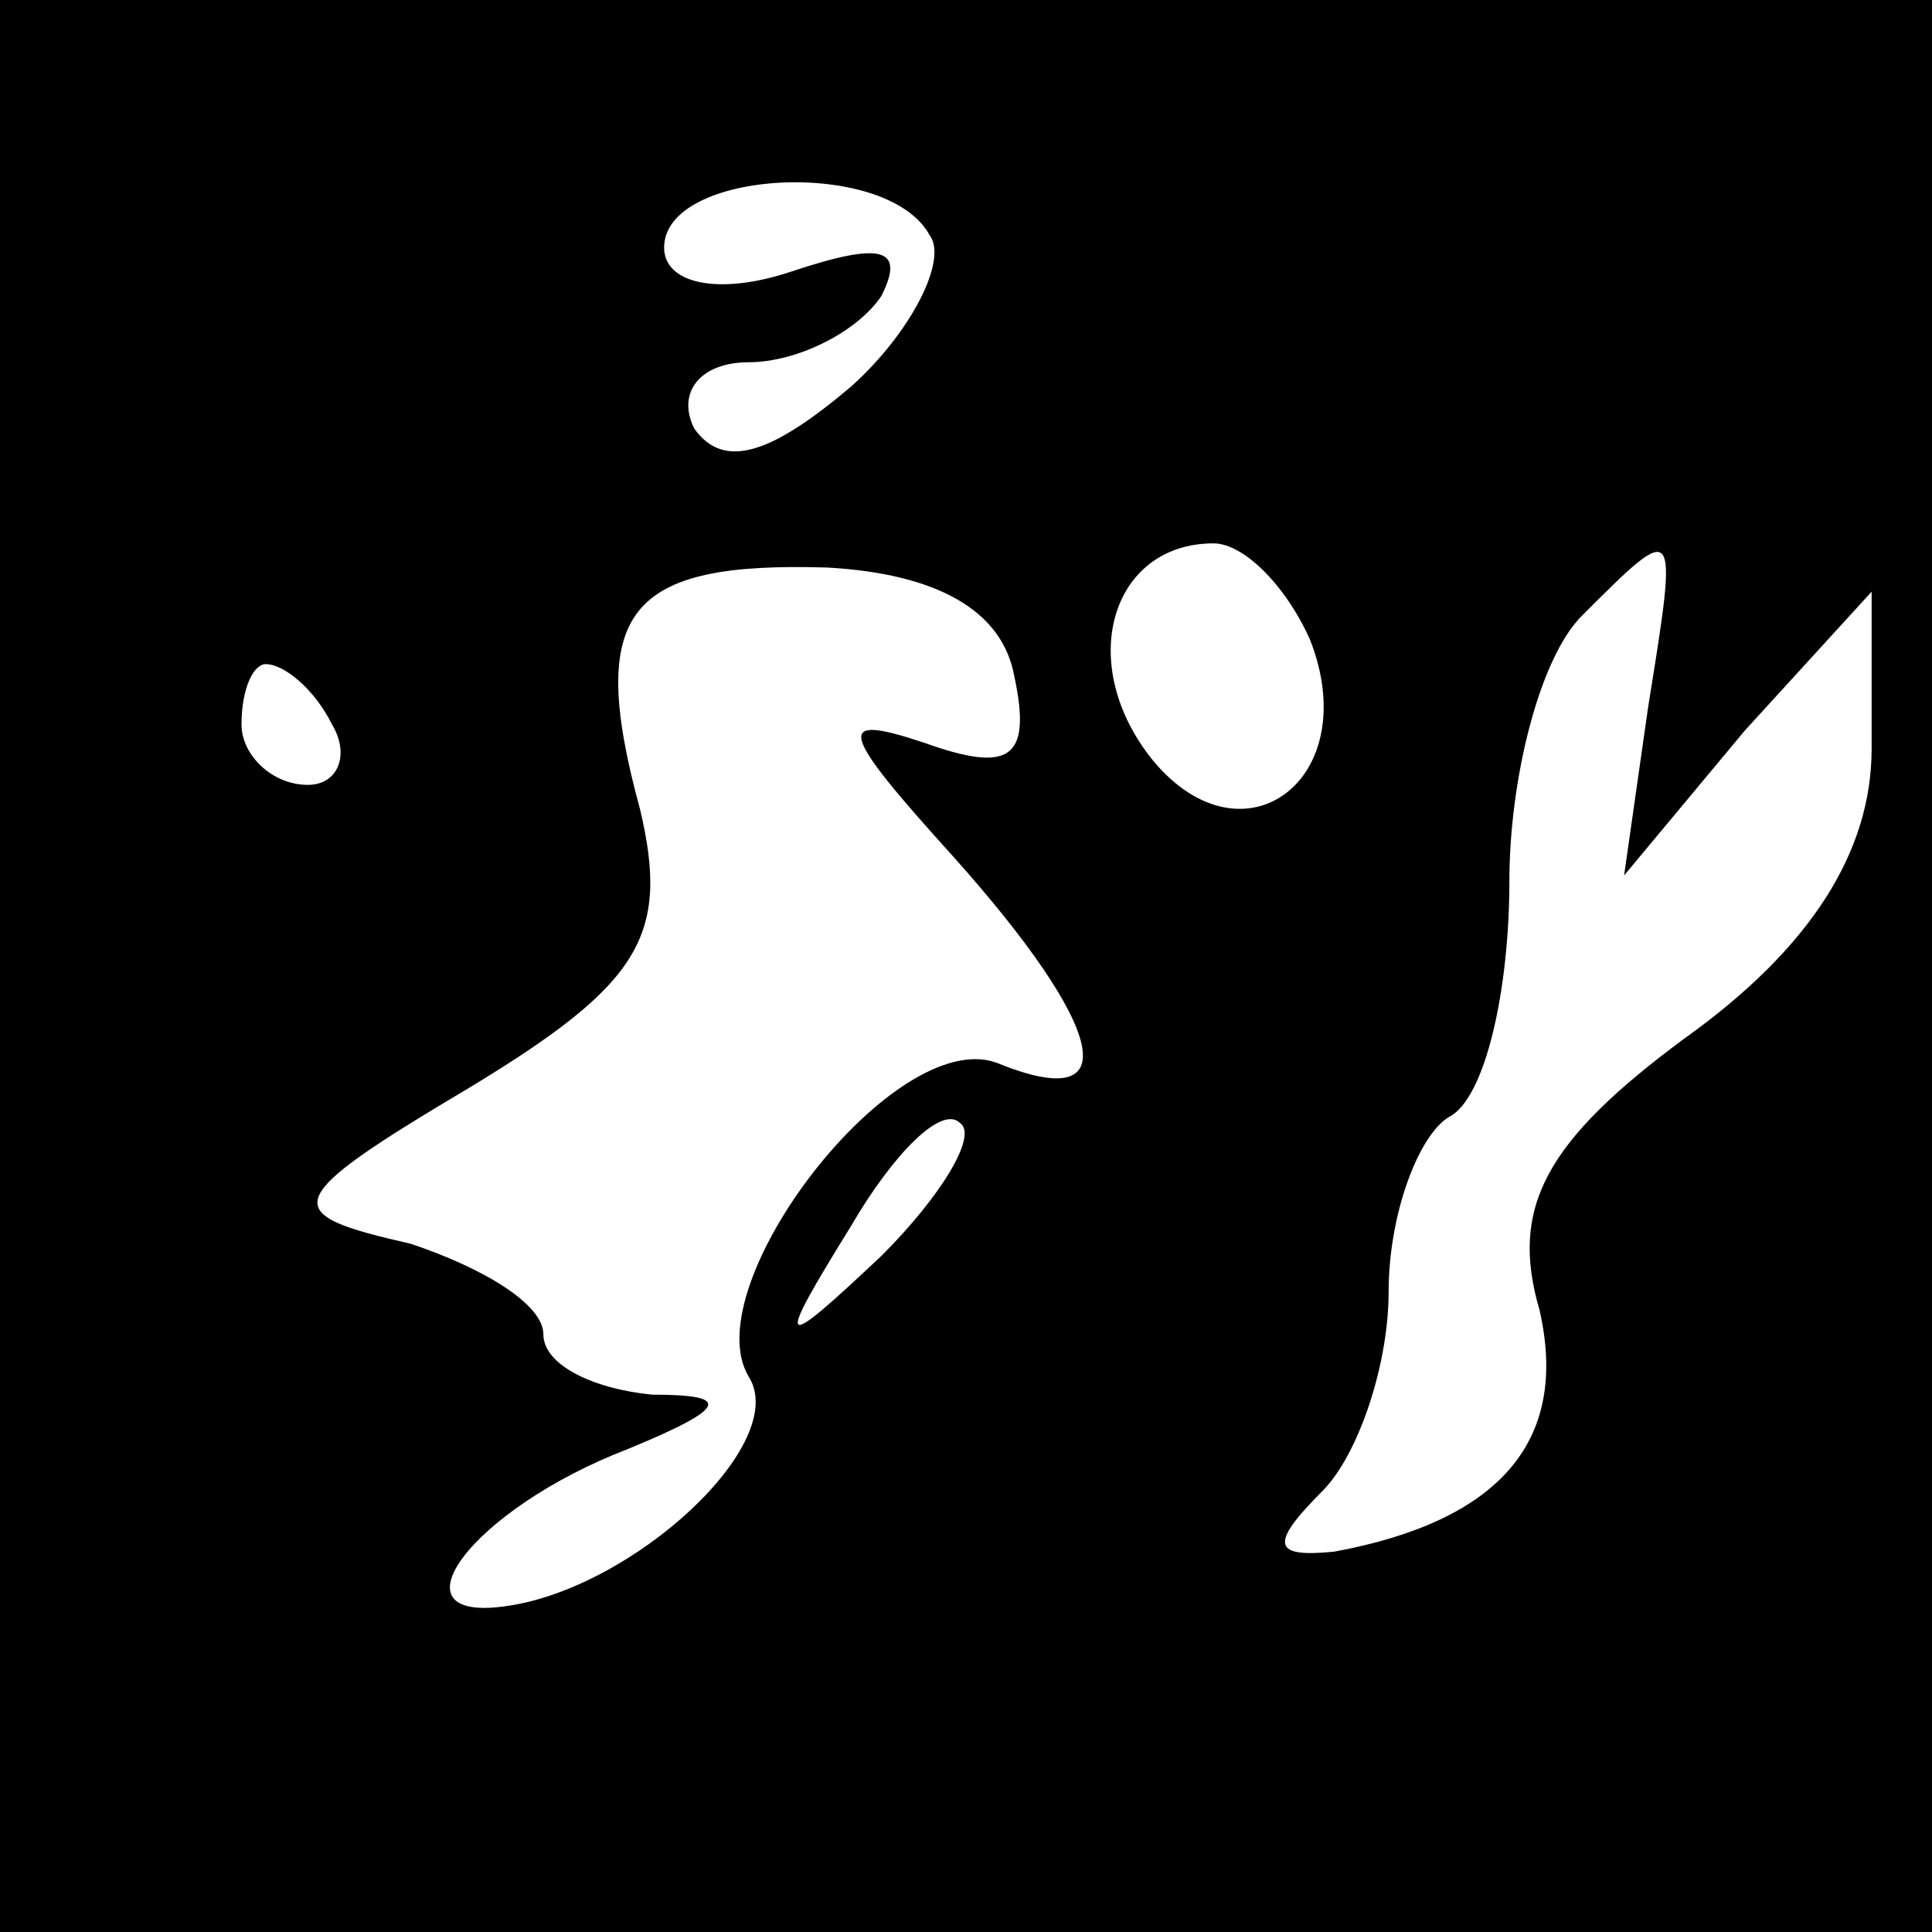 <?xml version="1.0" standalone="no"?>
<!DOCTYPE svg PUBLIC "-//W3C//DTD SVG 20010904//EN"
 "http://www.w3.org/TR/2001/REC-SVG-20010904/DTD/svg10.dtd">
<svg version="1.0" xmlns="http://www.w3.org/2000/svg"
 width="32pt" height="32pt" viewBox="0 0 32 32"
 preserveAspectRatio="xMidYMid meet">
<rect x="0" y="0" width="32" height="32" fill="#808080" stroke="none"/>
<g transform="translate(0,32) scale(0.1,-0.1)"
fill="#000000" stroke="none">
<path fill="#000000" stroke="none" d="M0 160 l0 -160 160 0 160 0 0 160 0
160 -160 0 -160 0 0 -160z"/>
<path fill="#ffffff" stroke="none" d="M154 281 c3 -4 -3 -16 -13 -25 -13 -11
-21 -14 -26 -7 -3 6 1 11 9 11 8 0 18 5 22 11 4 8 0 9 -15 4 -12 -4 -21 -2
-21 4 0 13 37 15 44 2z"/>
<path fill="#ffffff" stroke="none" d="M168 208 c3 -14 -1 -16 -15 -11 -15 5
-14 2 5 -19 25 -28 29 -43 7 -34 -17 6 -50 -37 -41 -52 7 -11 -19 -35 -40 -38
-20 -3 -6 16 20 26 17 7 17 9 4 9 -10 1 -18 5 -18 10 0 5 -10 11 -22 15 -22 5
-22 7 10 26 28 17 33 25 28 46 -9 33 -2 41 31 40 18 -1 29 -7 31 -18z"/>
<path fill="#ffffff" stroke="none" d="M217 214 c9 -23 -11 -38 -26 -20 -13
16 -7 36 10 36 5 0 12 -7 16 -16z"/>
<path fill="#ffffff" stroke="none" d="M273 203 l-4 -28 20 24 21 23 0 -26 c0
-17 -10 -33 -31 -48 -23 -17 -29 -28 -24 -45 5 -22 -7 -35 -34 -40 -10 -1 -11
1 -2 10 6 6 11 21 11 33 0 13 5 26 10 29 6 3 10 21 10 39 0 17 5 37 12 44 16
16 16 16 11 -15z"/>
<path fill="#ffffff" stroke="none" d="M55 200 c3 -5 1 -10 -4 -10 -6 0 -11 5
-11 10 0 6 2 10 4 10 3 0 8 -4 11 -10z"/>
<path fill="#ffffff" stroke="none" d="M146 112 c-17 -16 -18 -16 -5 5 7 12
15 20 18 17 3 -2 -3 -12 -13 -22z"/>
</g>
</svg>
